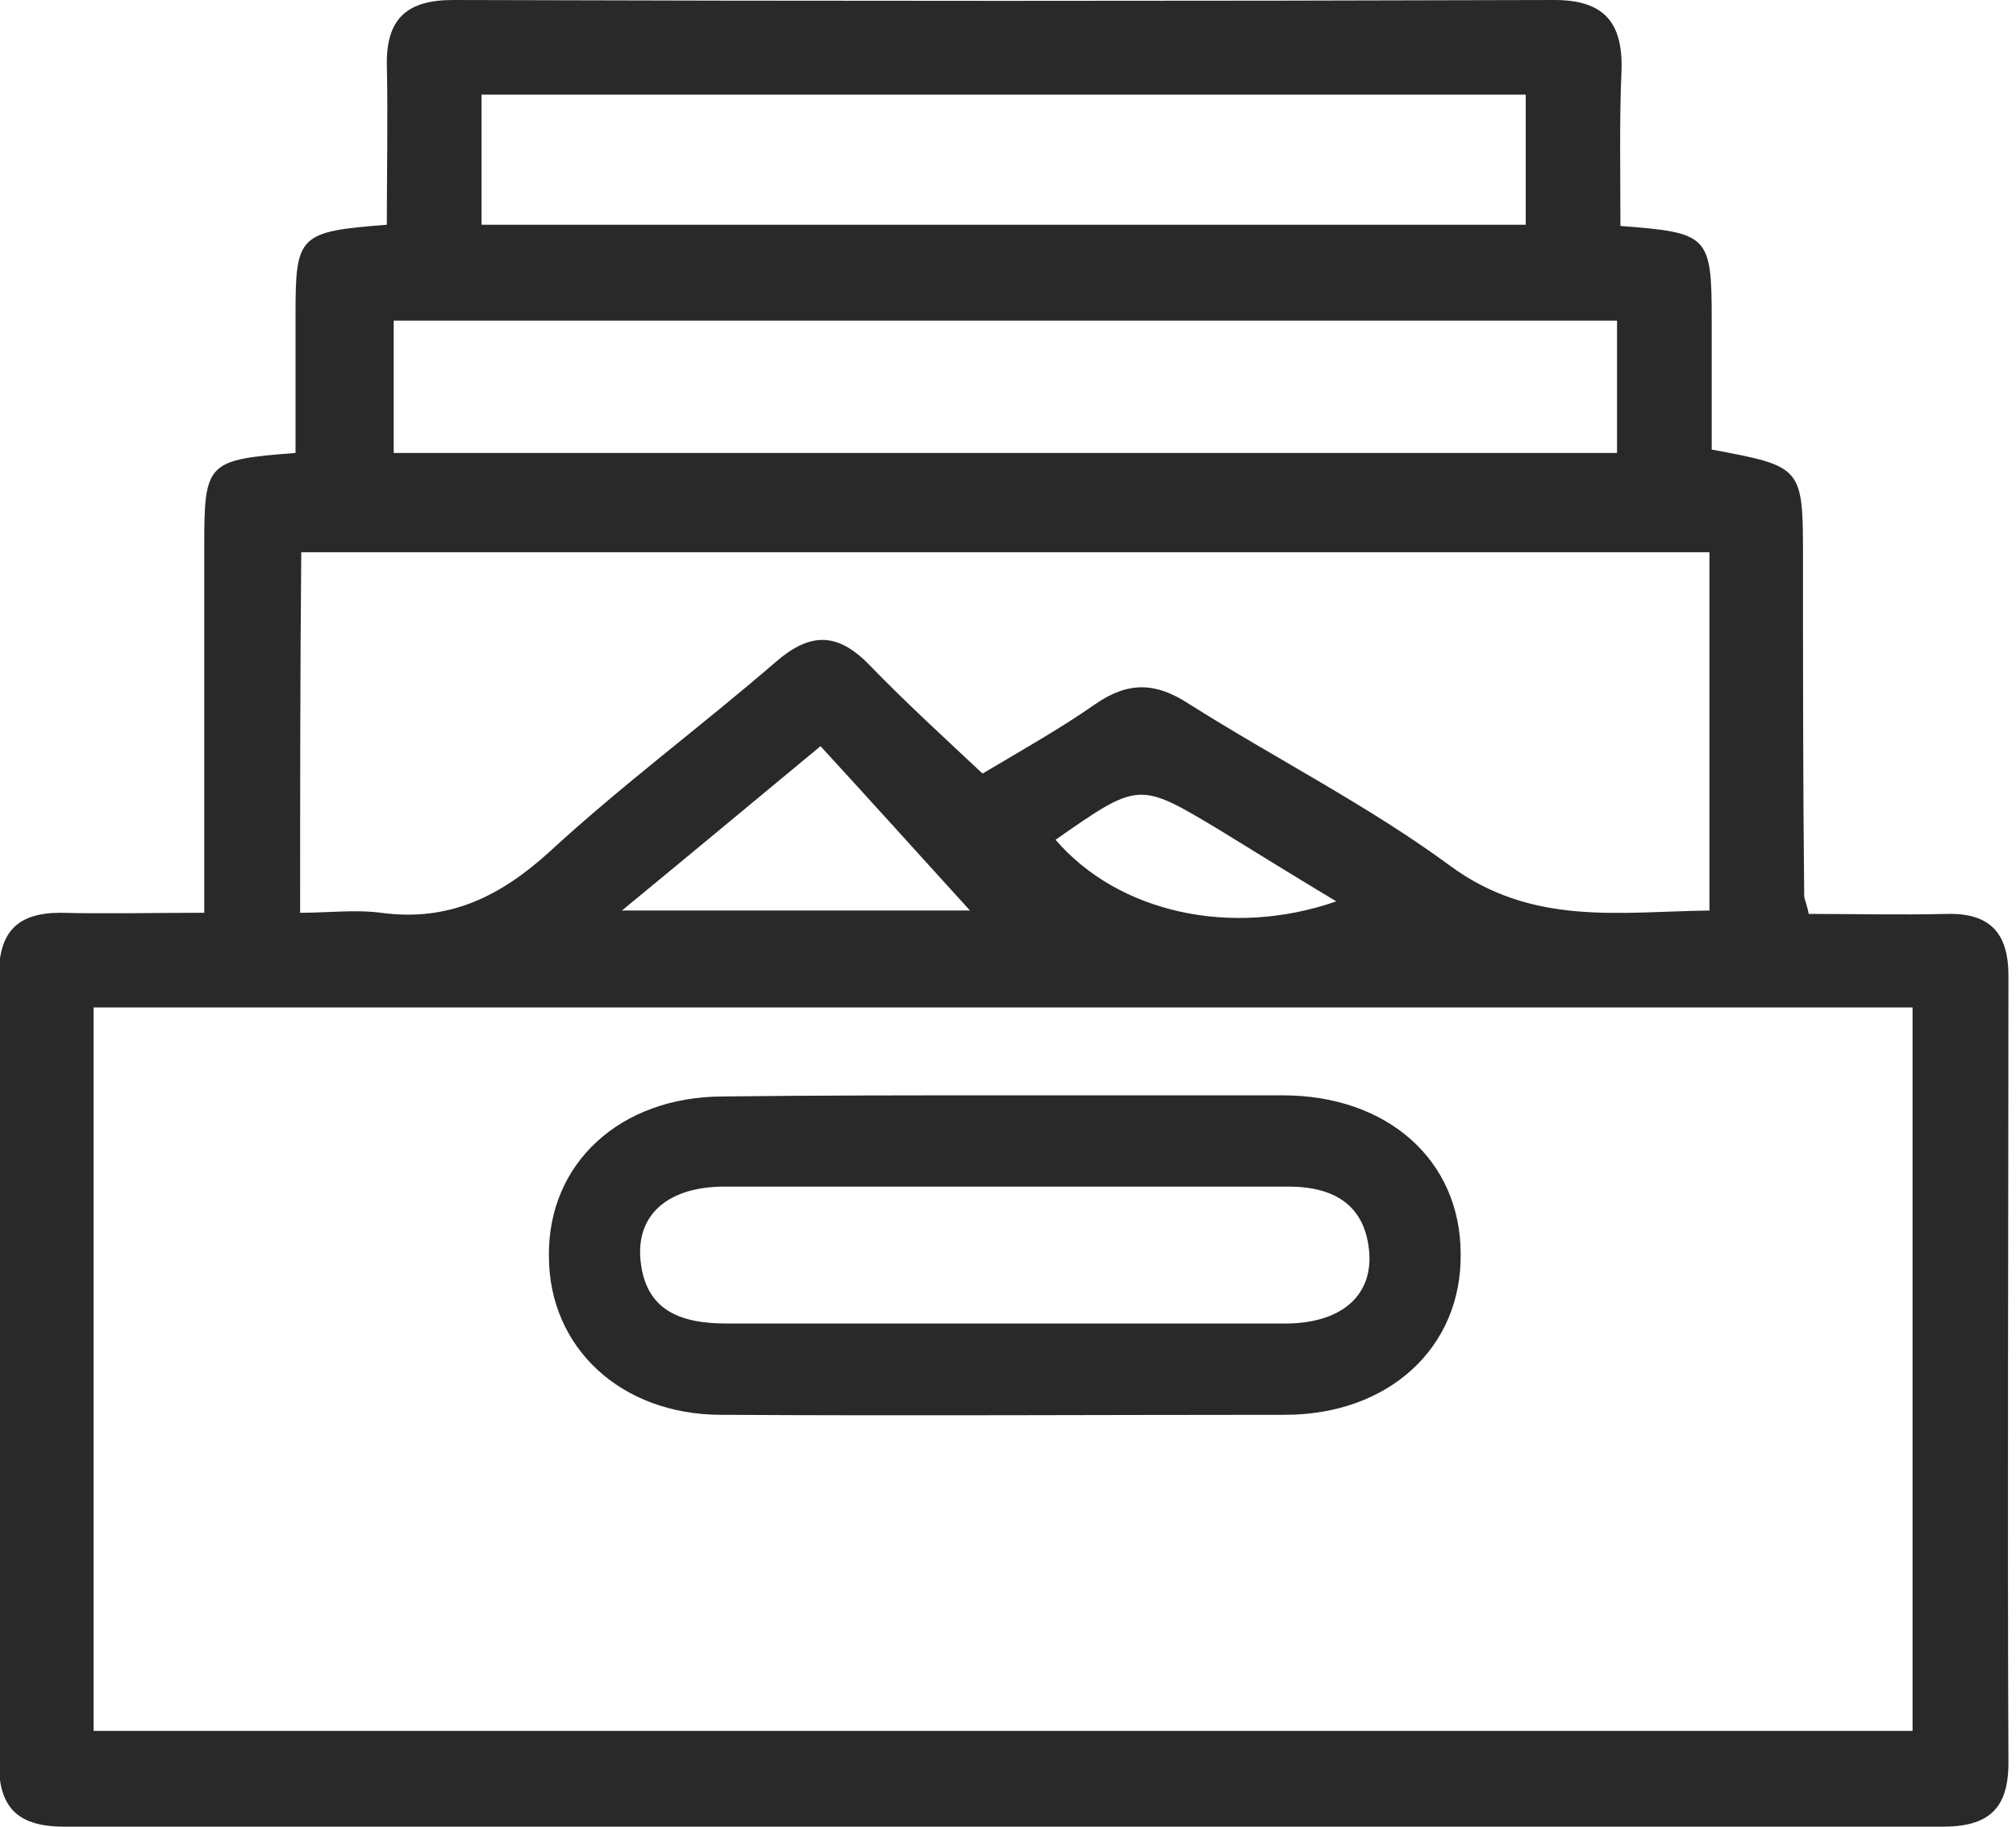 <svg width="32" height="29" viewBox="0 0 32 29" fill="none" xmlns="http://www.w3.org/2000/svg">
<g clip-path="url(#clip0)">
<path d="M25.721 3.587C27.116 3.695 27.17 3.731 27.17 5.072C27.17 5.76 27.17 6.448 27.17 7.137C28.619 7.408 28.619 7.408 28.619 8.876C28.619 10.651 28.619 12.444 28.638 14.219C28.638 14.274 28.674 14.328 28.71 14.509C29.416 14.509 30.159 14.527 30.902 14.509C31.59 14.491 31.88 14.817 31.88 15.487C31.88 19.653 31.862 23.82 31.88 27.986C31.88 28.728 31.554 29 30.829 29C20.903 29 10.959 29 1.032 29C0.308 29 -0.018 28.728 -0.018 27.986C-7.47991e-05 23.82 -7.47991e-05 19.653 -0.018 15.487C-0.018 14.799 0.272 14.491 0.96 14.491C1.685 14.509 2.409 14.491 3.242 14.491C3.242 13.15 3.242 11.864 3.242 10.578C3.242 9.944 3.242 9.31 3.242 8.676C3.242 7.336 3.279 7.3 4.691 7.191C4.691 6.467 4.691 5.724 4.691 4.981C4.691 3.731 4.746 3.677 6.14 3.568C6.14 2.717 6.159 1.866 6.14 0.996C6.14 0.29 6.467 0 7.191 0C13.024 0.018 18.838 0.018 24.671 0C25.45 0 25.758 0.344 25.739 1.105C25.703 1.902 25.721 2.717 25.721 3.587ZM1.485 27.479C11.176 27.479 20.776 27.479 30.358 27.479C30.358 23.602 30.358 19.798 30.358 15.994C20.704 15.994 11.122 15.994 1.485 15.994C1.485 19.834 1.485 23.62 1.485 27.479ZM4.764 14.491C5.217 14.491 5.633 14.437 6.05 14.491C7.119 14.636 7.934 14.237 8.713 13.531C9.872 12.462 11.122 11.538 12.317 10.506C12.861 10.035 13.295 10.035 13.803 10.56C14.382 11.158 14.998 11.72 15.596 12.281C16.266 11.883 16.846 11.556 17.389 11.176C17.914 10.814 18.349 10.832 18.874 11.176C20.251 12.046 21.718 12.788 23.022 13.748C24.327 14.708 25.721 14.473 27.134 14.455C27.134 12.498 27.134 10.615 27.134 8.767C19.635 8.767 12.209 8.767 4.782 8.767C4.764 10.687 4.764 12.553 4.764 14.491ZM6.249 5.09C6.249 5.796 6.249 6.485 6.249 7.191C12.752 7.191 19.218 7.191 25.667 7.191C25.667 6.448 25.667 5.778 25.667 5.09C19.164 5.09 12.734 5.09 6.249 5.09ZM7.644 3.568C13.223 3.568 18.73 3.568 24.218 3.568C24.218 2.844 24.218 2.192 24.218 1.503C18.675 1.503 13.169 1.503 7.644 1.503C7.644 2.21 7.644 2.862 7.644 3.568ZM15.397 14.455C14.654 13.64 13.857 12.752 13.024 11.846C11.973 12.716 10.995 13.531 9.872 14.455C11.919 14.455 13.73 14.455 15.397 14.455ZM16.755 13.332C17.751 14.491 19.545 14.889 21.211 14.31C20.577 13.929 19.961 13.549 19.345 13.169C18.077 12.408 18.077 12.408 16.755 13.332Z" fill="#292929"/>
<path d="M16.012 17.389C17.462 17.389 18.911 17.389 20.36 17.389C22.026 17.389 23.185 18.422 23.185 19.907C23.204 21.392 22.044 22.461 20.396 22.461C17.407 22.461 14.418 22.479 11.448 22.461C9.854 22.461 8.713 21.392 8.713 19.943C8.694 18.476 9.836 17.407 11.484 17.407C12.987 17.389 14.509 17.389 16.012 17.389ZM15.886 21.012C17.389 21.012 18.892 21.012 20.396 21.012C21.265 21.012 21.773 20.595 21.736 19.907C21.682 19.128 21.175 18.838 20.45 18.838C17.462 18.838 14.491 18.838 11.502 18.838C10.633 18.838 10.126 19.255 10.162 19.943C10.216 20.794 10.778 21.012 11.538 21.012C12.987 21.012 14.437 21.012 15.886 21.012Z" fill="#292929"/>
</g>
<defs>
<clipPath id="clip0">
<rect width="31.898" height="29" fill="white"/>
</clipPath>
</defs>
</svg>

